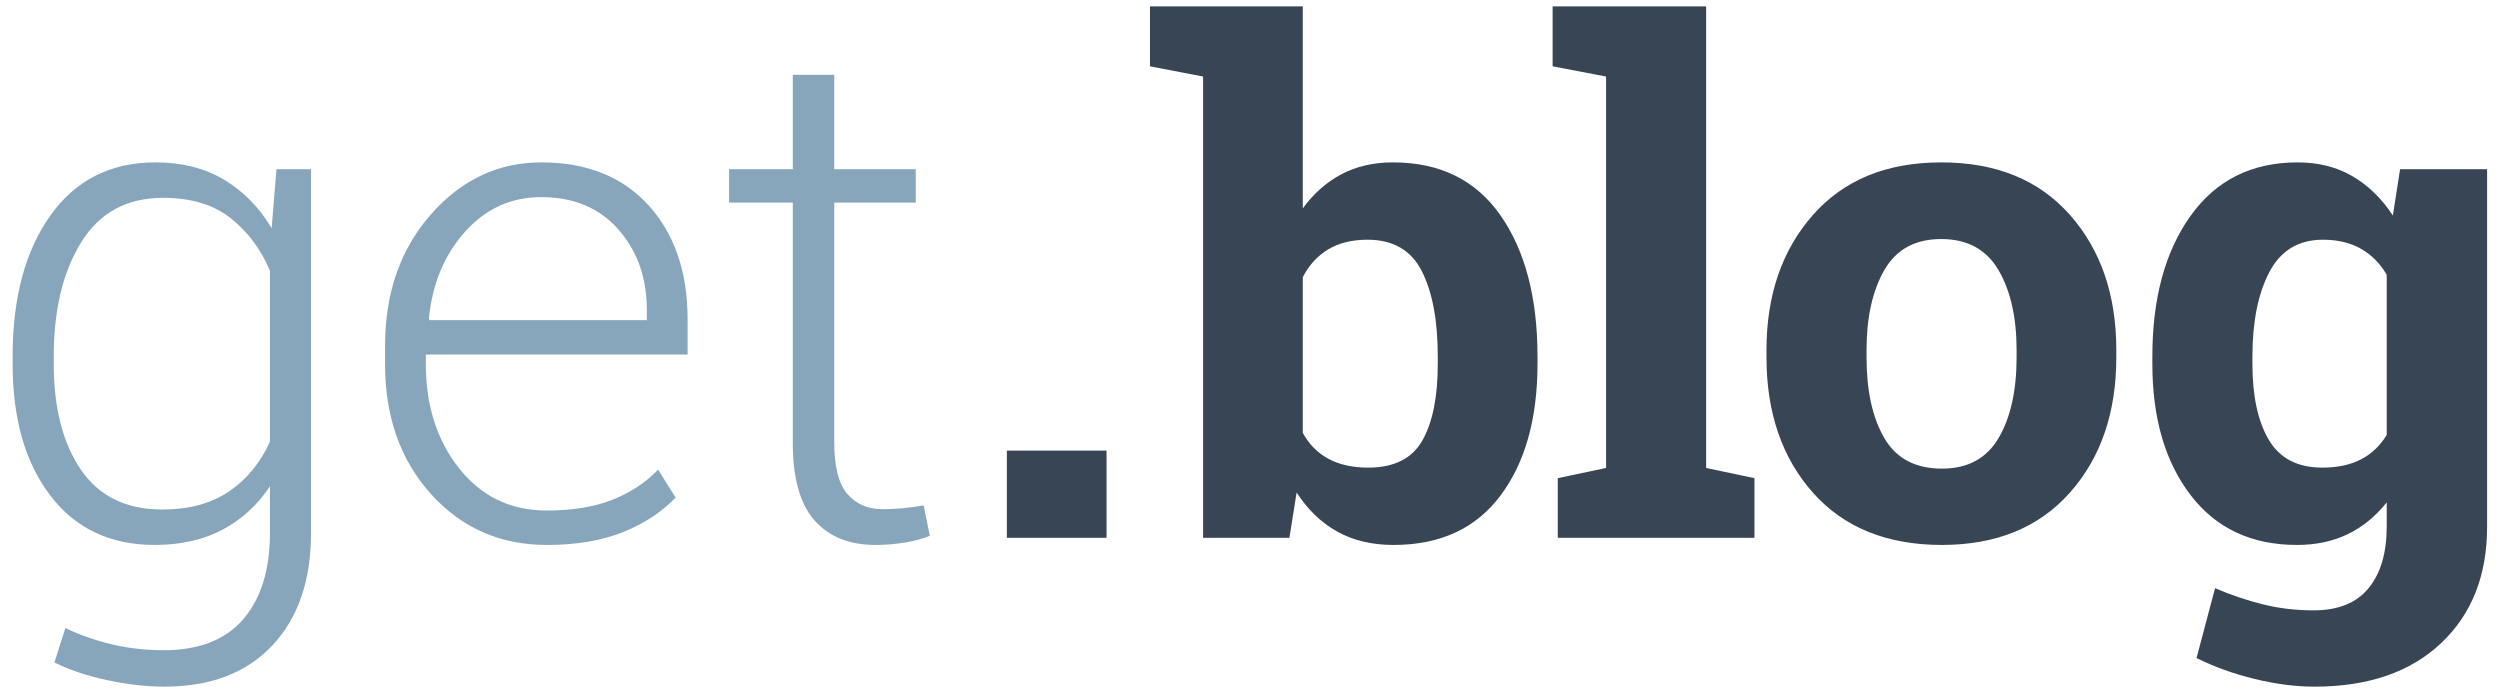 <?xml version="1.0" encoding="UTF-8"?>
<svg width="86px" height="24px" viewBox="0 0 86 24" version="1.1" xmlns="http://www.w3.org/2000/svg" xmlns:xlink="http://www.w3.org/1999/xlink">
    <!-- Generator: Sketch 40.1 (33804) - http://www.bohemiancoding.com/sketch -->
    <title>get-dot-blog-logo</title>
    <desc>Created with Sketch.</desc>
    <defs></defs>
    <g id="Page-1" stroke="none" stroke-width="1" fill="none" fill-rule="evenodd">
        <g id="get-dot-blog-logo">
            <g id="Page-1">
                <g id="SMD-Upload">
                    <g id="get-dot-blog-logo">
                        <g id="Page-1">
                            <g id="Sign-in">
                                <g id="Group-5">
                                    <path d="M52.89,12.512 C52.89,14.402 52.465,15.914 51.617,17.047 C50.768,18.18 49.542,18.746 47.939,18.746 C47.193,18.746 46.545,18.592 45.995,18.283 C45.445,17.975 44.981,17.527 44.604,16.941 L44.356,18.5 L41.386,18.5 L41.386,2.633 L39.559,2.281 L39.559,0.219 L44.816,0.219 L44.816,7.168 C45.185,6.66 45.627,6.27 46.142,5.996 C46.657,5.723 47.248,5.586 47.916,5.586 C49.534,5.586 50.768,6.193 51.617,7.408 C52.465,8.623 52.89,10.242 52.89,12.266 L52.89,12.512 L52.89,12.512 L52.89,12.512 Z M49.46,12.266 C49.46,11.031 49.277,10.053 48.912,9.33 C48.546,8.607 47.924,8.246 47.044,8.246 C46.509,8.246 46.057,8.357 45.688,8.58 C45.319,8.803 45.028,9.121 44.816,9.535 L44.816,14.891 C45.028,15.281 45.321,15.578 45.694,15.781 C46.067,15.984 46.525,16.086 47.067,16.086 C47.955,16.086 48.576,15.775 48.929,15.154 C49.283,14.533 49.46,13.652 49.46,12.512 L49.46,12.266 L49.46,12.266 L49.46,12.266 Z M53.41,2.281 L53.41,0.219 L58.691,0.219 L58.691,16.098 L60.353,16.449 L60.353,18.5 L53.587,18.5 L53.587,16.449 L55.249,16.098 L55.249,2.633 L53.41,2.281 L53.41,2.281 L53.41,2.281 Z M60.767,12.043 C60.767,10.152 61.3,8.604 62.364,7.396 C63.429,6.189 64.9,5.586 66.778,5.586 C68.664,5.586 70.139,6.187 71.204,7.391 C72.269,8.594 72.801,10.145 72.801,12.043 L72.801,12.289 C72.801,14.195 72.269,15.748 71.204,16.947 C70.139,18.146 68.672,18.746 66.802,18.746 C64.908,18.746 63.429,18.146 62.364,16.947 C61.3,15.748 60.767,14.195 60.767,12.289 L60.767,12.043 L60.767,12.043 L60.767,12.043 Z M64.209,12.289 C64.209,13.445 64.413,14.373 64.822,15.072 C65.23,15.771 65.89,16.121 66.802,16.121 C67.69,16.121 68.34,15.77 68.753,15.066 C69.165,14.363 69.371,13.438 69.371,12.289 L69.371,12.043 C69.371,10.918 69.163,10 68.747,9.289 C68.33,8.578 67.674,8.223 66.778,8.223 C65.883,8.223 65.23,8.578 64.822,9.289 C64.413,10 64.209,10.918 64.209,12.043 L64.209,12.289 L64.209,12.289 L64.209,12.289 Z M74.041,12.266 C74.041,10.266 74.479,8.652 75.355,7.426 C76.231,6.199 77.459,5.586 79.038,5.586 C79.753,5.586 80.382,5.744 80.924,6.061 C81.466,6.377 81.93,6.828 82.315,7.414 L82.563,5.82 L85.556,5.82 L85.556,18.125 C85.556,19.797 85.028,21.131 83.971,22.127 C82.914,23.123 81.462,23.621 79.616,23.621 C78.972,23.621 78.288,23.533 77.565,23.357 C76.842,23.182 76.174,22.941 75.561,22.637 L76.198,20.234 C76.748,20.469 77.298,20.654 77.848,20.791 C78.398,20.928 78.979,20.996 79.592,20.996 C80.433,20.996 81.062,20.742 81.478,20.234 C81.895,19.727 82.103,19.02 82.103,18.113 L82.103,17.281 C81.726,17.758 81.282,18.121 80.771,18.371 C80.26,18.621 79.675,18.746 79.015,18.746 C77.451,18.746 76.231,18.174 75.355,17.029 C74.479,15.885 74.041,14.379 74.041,12.512 L74.041,12.266 L74.041,12.266 L74.041,12.266 Z M77.483,12.512 C77.483,13.621 77.671,14.494 78.048,15.131 C78.425,15.768 79.038,16.086 79.887,16.086 C80.413,16.086 80.859,15.99 81.225,15.799 C81.59,15.607 81.883,15.328 82.103,14.961 L82.103,9.453 C81.883,9.07 81.59,8.773 81.225,8.562 C80.859,8.352 80.421,8.246 79.911,8.246 C79.07,8.246 78.455,8.617 78.066,9.359 C77.677,10.102 77.483,11.07 77.483,12.266 L77.483,12.512 L77.483,12.512 L77.483,12.512 Z" id="blog" fill="#374555"></path>
                                    <polygon id="." fill="#374555" points="38.065 18.5 34.636 18.5 34.636 15.5 38.065 15.5"></polygon>
                                    <path d="M0.434,12.266 C0.434,10.242 0.868,8.623 1.737,7.408 C2.605,6.193 3.809,5.586 5.349,5.586 C6.253,5.586 7.037,5.783 7.701,6.178 C8.365,6.572 8.913,7.129 9.345,7.848 L9.51,5.82 L10.7,5.82 L10.7,18.336 C10.7,19.969 10.256,21.258 9.368,22.203 C8.481,23.148 7.243,23.621 5.656,23.621 C5.043,23.621 4.389,23.547 3.693,23.398 C2.998,23.25 2.391,23.047 1.872,22.789 L2.249,21.605 C2.76,21.848 3.296,22.035 3.858,22.168 C4.42,22.301 5.011,22.367 5.632,22.367 C6.842,22.367 7.754,22.012 8.367,21.301 C8.979,20.59 9.286,19.602 9.286,18.336 L9.286,16.73 C8.854,17.379 8.308,17.877 7.648,18.225 C6.988,18.572 6.214,18.746 5.326,18.746 C3.793,18.746 2.595,18.18 1.731,17.047 C0.866,15.914 0.434,14.402 0.434,12.512 L0.434,12.266 L0.434,12.266 L0.434,12.266 Z M1.849,12.512 C1.849,14.035 2.161,15.252 2.786,16.162 C3.41,17.072 4.343,17.527 5.585,17.527 C6.504,17.527 7.268,17.32 7.877,16.906 C8.486,16.492 8.956,15.922 9.286,15.195 L9.286,9.312 C8.972,8.57 8.52,7.967 7.93,7.502 C7.341,7.037 6.567,6.805 5.609,6.805 C4.367,6.805 3.43,7.312 2.797,8.328 C2.165,9.344 1.849,10.656 1.849,12.266 L1.849,12.512 L1.849,12.512 L1.849,12.512 Z M18.809,18.746 C17.206,18.746 15.878,18.162 14.825,16.994 C13.773,15.826 13.246,14.34 13.246,12.535 L13.246,11.891 C13.246,10.078 13.771,8.574 14.82,7.379 C15.869,6.184 17.136,5.586 18.621,5.586 C20.184,5.586 21.414,6.078 22.31,7.062 C23.206,8.047 23.654,9.359 23.654,11 L23.654,12.195 L14.649,12.195 L14.649,12.535 C14.649,13.957 15.032,15.15 15.798,16.115 C16.564,17.08 17.568,17.562 18.809,17.562 C19.681,17.562 20.428,17.441 21.049,17.199 C21.669,16.957 22.2,16.609 22.64,16.156 L23.241,17.117 C22.762,17.617 22.157,18.014 21.426,18.307 C20.695,18.6 19.823,18.746 18.809,18.746 L18.809,18.746 L18.809,18.746 L18.809,18.746 Z M18.621,6.781 C17.583,6.781 16.709,7.178 15.998,7.971 C15.287,8.764 14.873,9.758 14.755,10.953 L14.778,11.012 L22.251,11.012 L22.251,10.66 C22.251,9.559 21.925,8.637 21.273,7.895 C20.62,7.152 19.736,6.781 18.621,6.781 L18.621,6.781 L18.621,6.781 L18.621,6.781 Z M28.698,2.574 L28.698,5.82 L31.503,5.82 L31.503,6.969 L28.698,6.969 L28.698,15.23 C28.698,16.059 28.849,16.646 29.152,16.994 C29.454,17.342 29.857,17.516 30.36,17.516 C30.588,17.516 30.81,17.506 31.026,17.486 C31.242,17.467 31.491,17.434 31.774,17.387 L31.986,18.43 C31.751,18.531 31.464,18.609 31.126,18.664 C30.788,18.719 30.45,18.746 30.112,18.746 C29.217,18.746 28.519,18.465 28.02,17.902 C27.521,17.34 27.272,16.449 27.272,15.23 L27.272,6.969 L25.08,6.969 L25.08,5.82 L27.272,5.82 L27.272,2.574 L28.698,2.574 L28.698,2.574 L28.698,2.574 Z" id="get" fill="#87A6BC"></path>
                                </g>
                            </g>
                        </g>
                    </g>
                </g>
            </g>
        </g>
    </g>
</svg>